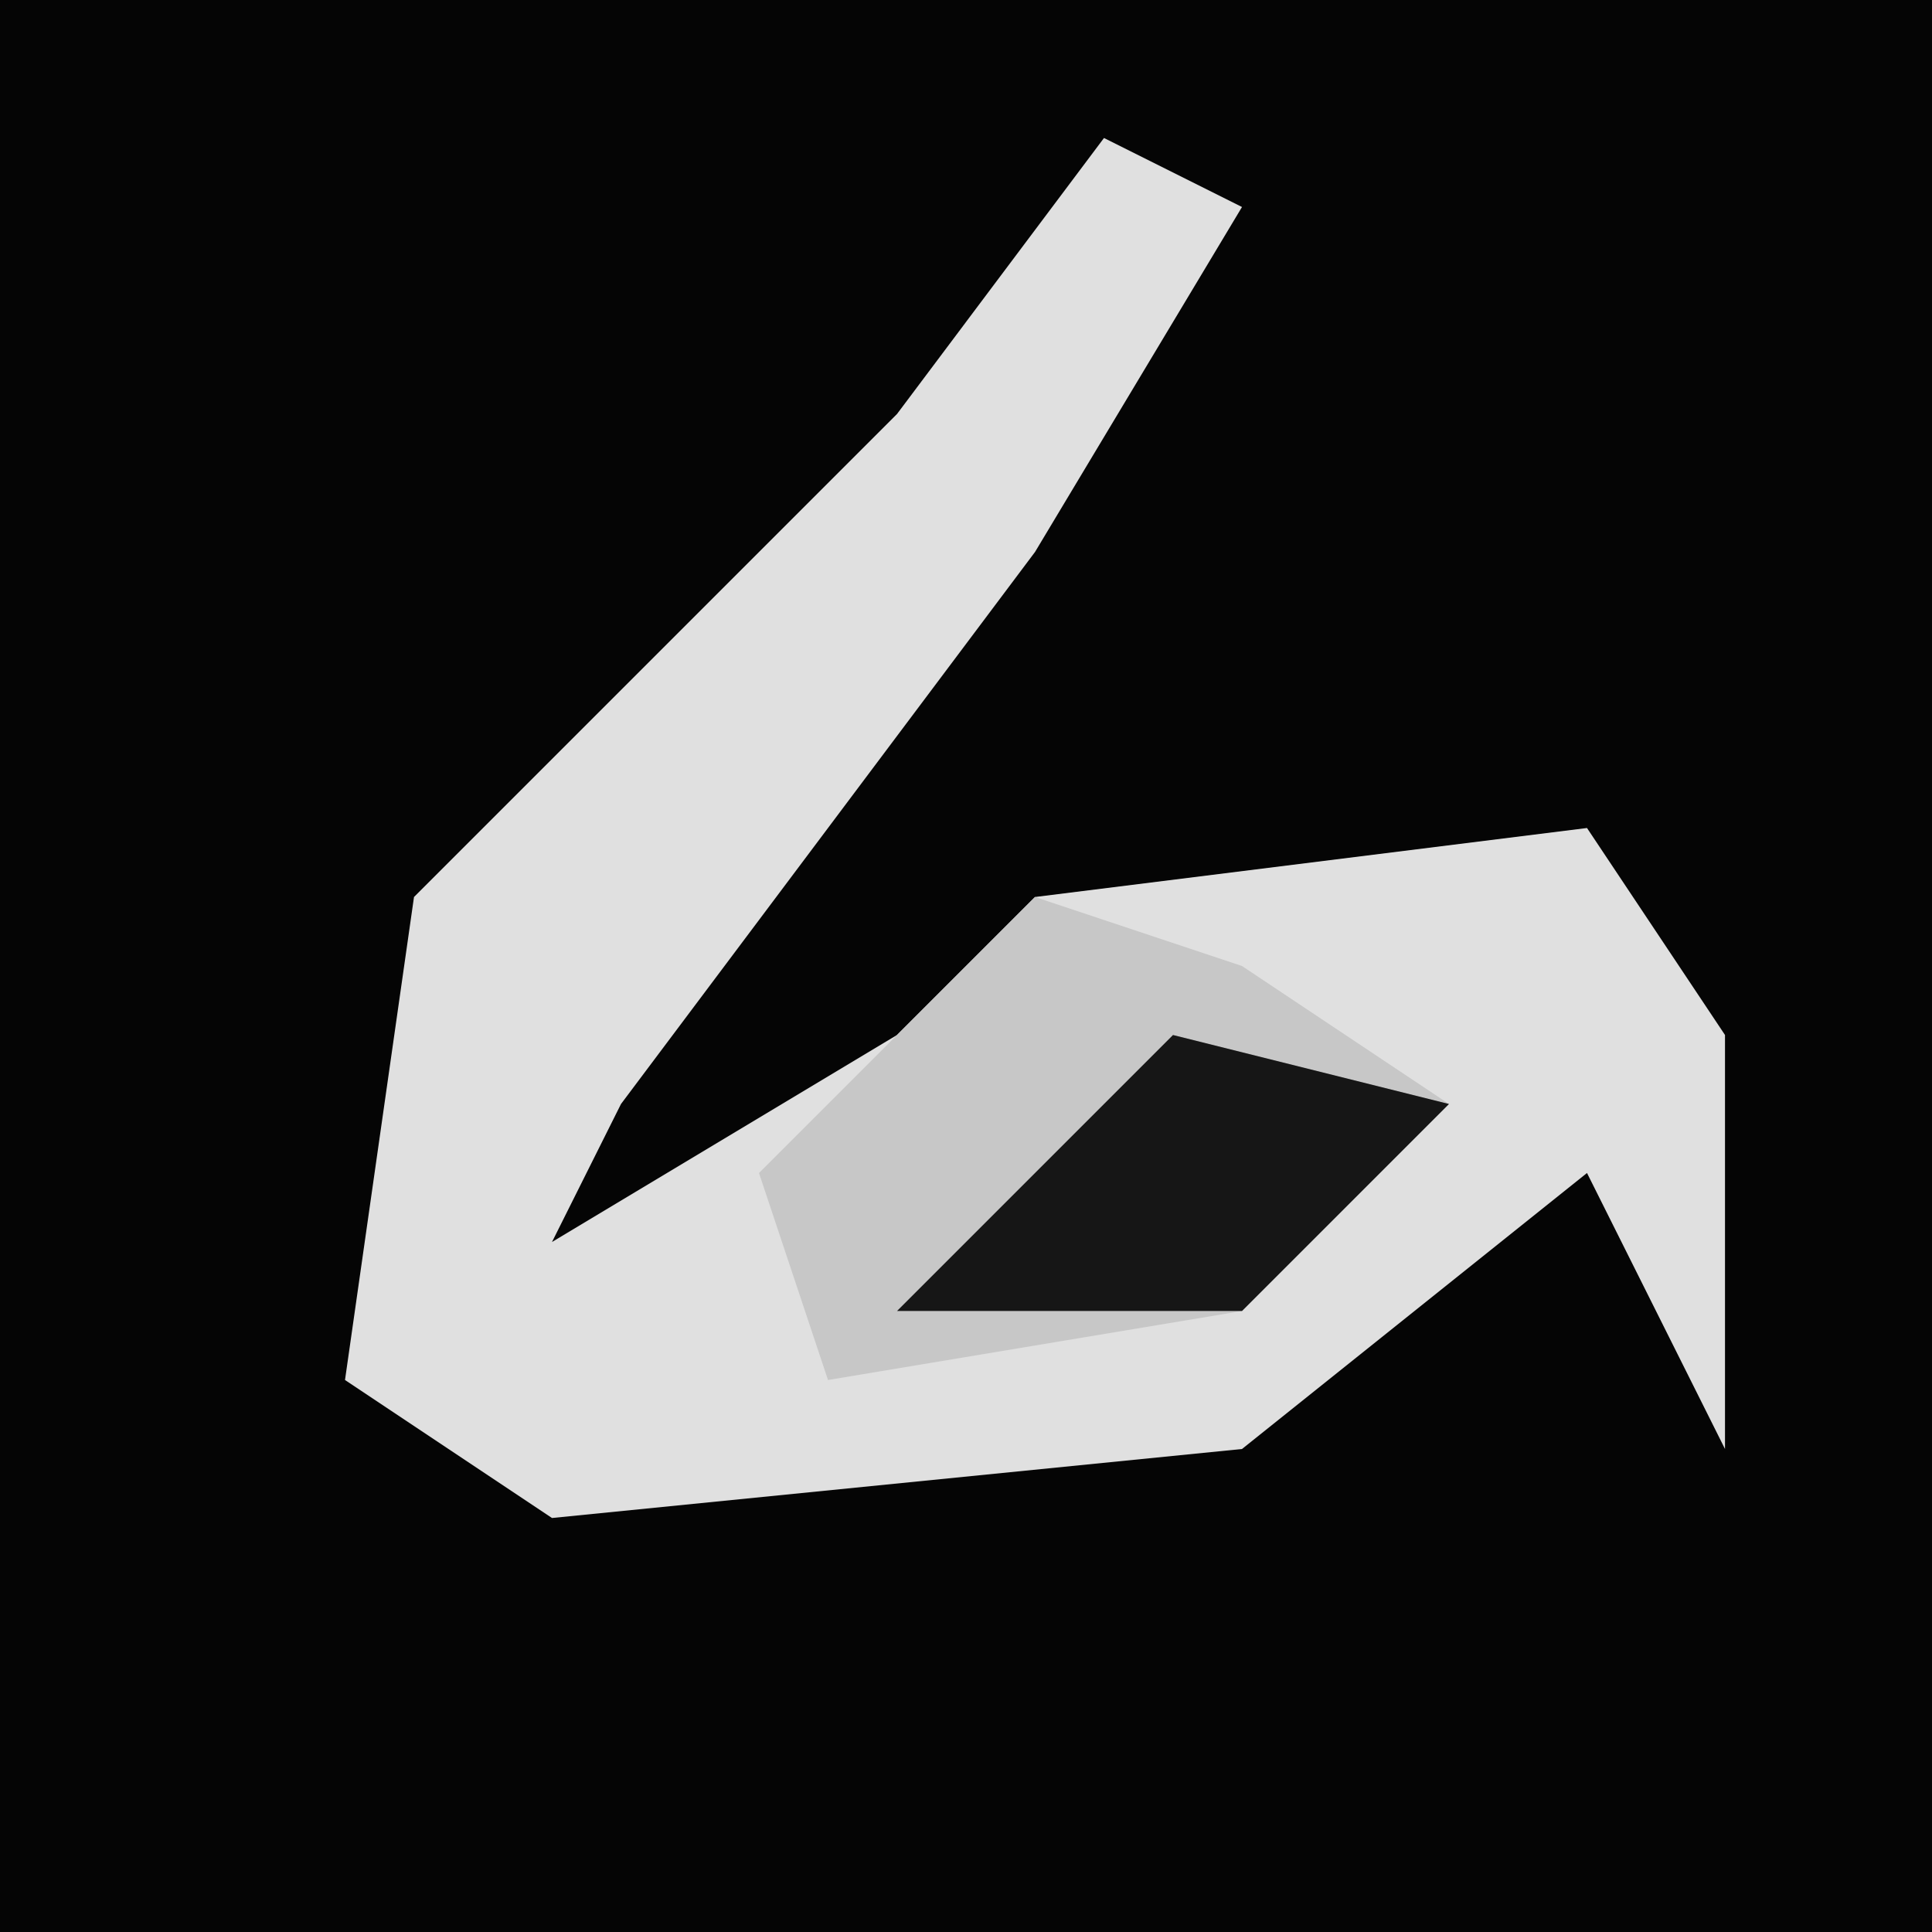 <?xml version="1.0" encoding="UTF-8"?>
<svg version="1.1" xmlns="http://www.w3.org/2000/svg" width="28" height="28">
<path d="M0,0 L28,0 L28,28 L0,28 Z " fill="#050505" transform="translate(0,0)"/>
<path d="M0,0 L2,1 L-1,6 L-7,14 L-8,16 L-3,13 L-1,11 L7,10 L9,13 L9,19 L7,15 L2,19 L-8,20 L-11,18 L-10,11 L-3,4 Z " fill="#E0E0E0" transform="translate(16,2)"/>
<path d="M0,0 L3,1 L6,3 L3,6 L-3,7 L-4,4 Z " fill="#C7C7C7" transform="translate(15,13)"/>
<path d="M0,0 L4,1 L1,4 L-4,4 Z " fill="#161616" transform="translate(17,15)"/>
</svg>
